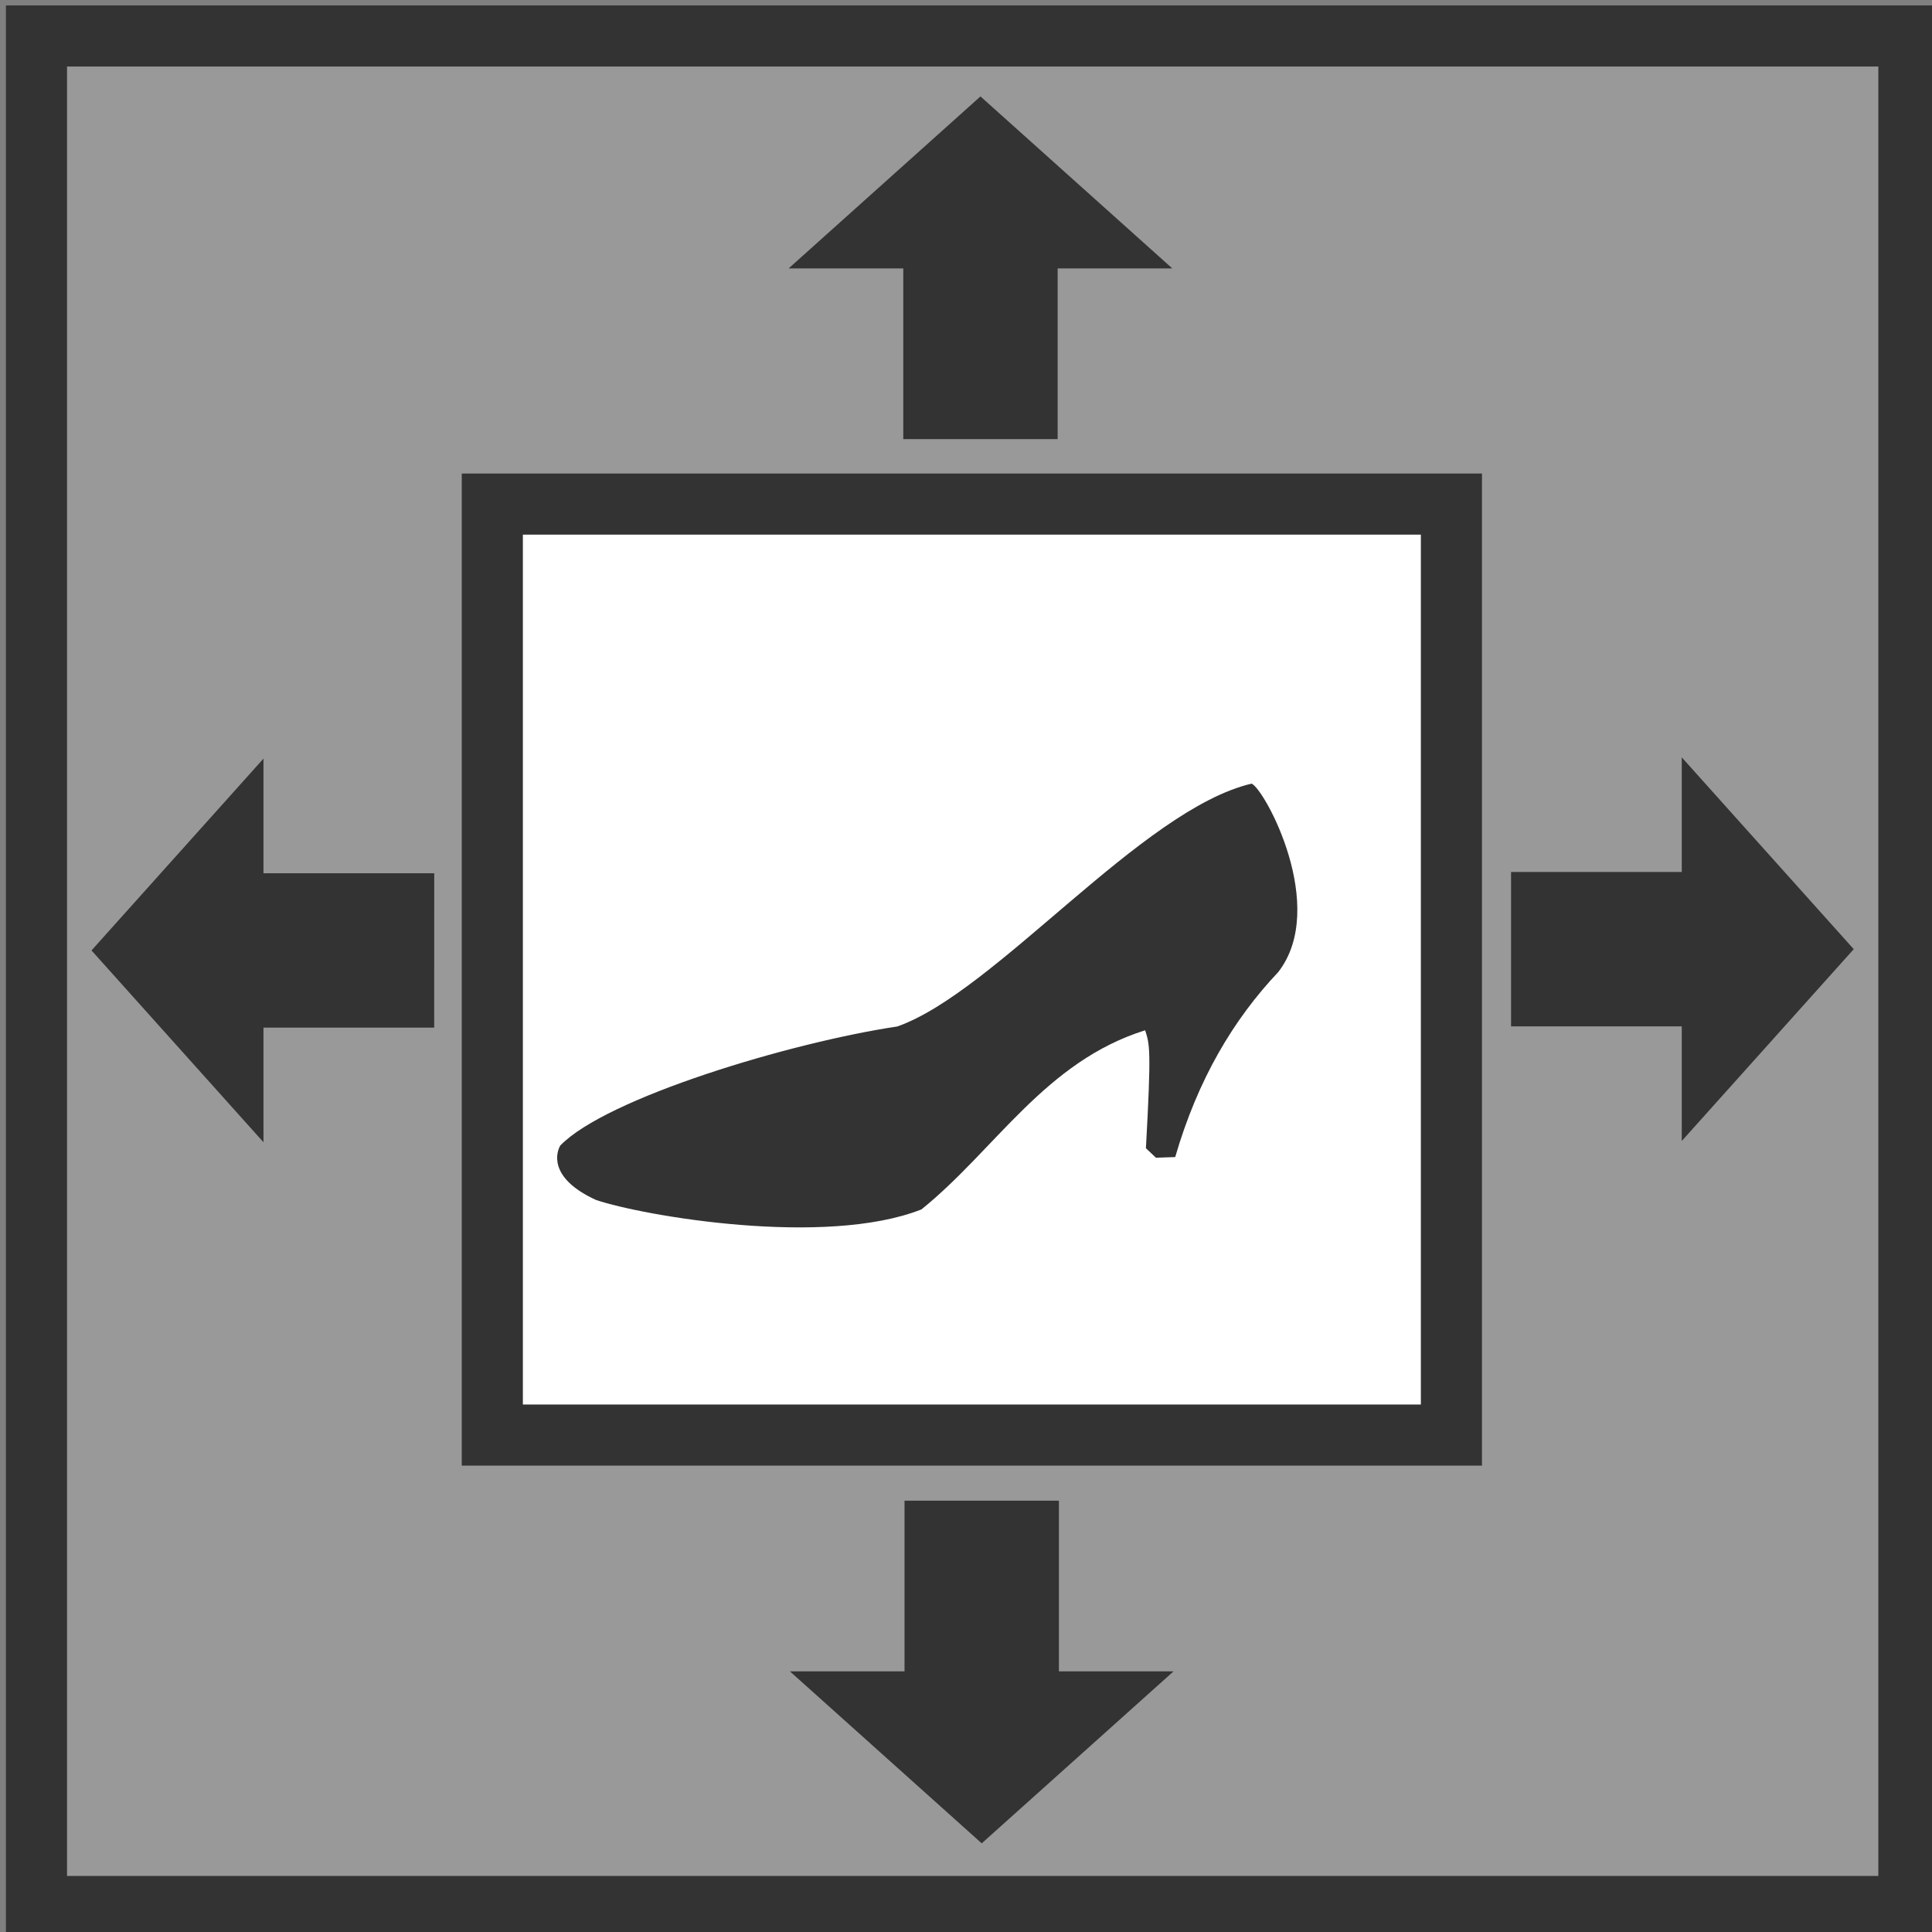 <?xml version="1.0" encoding="UTF-8" standalone="no"?>
<svg
   xmlns:dc="http://purl.org/dc/elements/1.1/"
   xmlns:cc="http://creativecommons.org/ns#"
   xmlns:rdf="http://www.w3.org/1999/02/22-rdf-syntax-ns#"
   xmlns:svg="http://www.w3.org/2000/svg"
   xmlns="http://www.w3.org/2000/svg"
   xmlns:sodipodi="http://sodipodi.sourceforge.net/DTD/sodipodi-0.dtd"
   xmlns:inkscape="http://www.inkscape.org/namespaces/inkscape"
   width="48"
   height="48"
   viewBox="0 0 48 48"
   version="1.1"
   id="svg6"
   sodipodi:docname="maximize-viewer.svg"
   inkscape:version="0.92.3 (2405546, 2018-03-11)">
  <rect x="0" y="0" width="48" height="48" fill="#808080" stroke="none"/>
  <defs
     id="defs10" />
  <sodipodi:namedview
     pagecolor="#ffffff"
     bordercolor="#666666"
     borderopacity="1"
     objecttolerance="10"
     gridtolerance="10"
     guidetolerance="10"
     inkscape:pageopacity="0"
     inkscape:pageshadow="2"
     inkscape:window-width="1920"
     inkscape:window-height="1017"
     id="namedview8"
     showgrid="false"
     inkscape:zoom="8"
     inkscape:cx="-23.282189"
     inkscape:cy="27.256428"
     inkscape:window-x="-8"
     inkscape:window-y="-8"
     inkscape:window-maximized="1"
     inkscape:current-layer="svg6"
     inkscape:snap-grids="true"
     showguides="true"
     inkscape:guide-bbox="true"
     inkscape:snap-nodes="false" />
  <g
     id="g6793"
     transform="matrix(1.012,0,0,1.012,-0.123,-0.185)">
    <rect
       y="1.066"
       x="1.017"
       height="45.922"
       width="45.968"
       id="rect4521-9"
       style="fill:#999999;fill-opacity:1;stroke:#333333;stroke-width:1.5;stroke-miterlimit:4;stroke-dasharray:none;stroke-opacity:1" />
    <path
       style="fill:none;stroke-width:2.012"
       inkscape:connector-curvature="0"
       id="path2"
       d="M -0.2,-0.21 H 48.088 V 48.078 H -0.2 Z" />
    <rect
       y="12.558"
       x="12.208"
       height="22.856"
       width="23.546"
       id="rect4521"
       style="fill:#ffffff;fill-opacity:1;stroke:#333333;stroke-width:1.5;stroke-miterlimit:4;stroke-dasharray:none;stroke-opacity:1" />
    <path
       sodipodi:nodetypes="ccccccccccc"
       inkscape:connector-curvature="0"
       d="m 28.236,25.476 c -2.464,0.773 -3.674,2.931 -5.493,4.398 -2.357,0.931 -6.825,0.161 -7.989,-0.232 -1.204,-0.55 -0.96,-1.2 -0.877,-1.337 1.124,-1.163 5.63,-2.526 8.273,-2.922 2.409,-0.846 5.992,-5.325 8.698,-5.962 0.318,0.126 1.895,3.028 0.655,4.626 -1.098,1.161 -1.974,2.629 -2.53,4.542 l -0.473,0.016 -0.246,-0.233 c 0.135,-2.443 0.093,-2.547 -0.019,-2.895"
       style="fill:#333333;fill-opacity:1;stroke:none;stroke-width:0.037px;stroke-linecap:butt;stroke-linejoin:miter;stroke-opacity:1"
       id="path4546" />
    <path
       sodipodi:nodetypes="cccccccc"
       inkscape:connector-curvature="0"
       id="path6653"
       d="M 22.297,10.963 V 6.772 H 19.483 l 4.709,-4.222 4.709,4.222 h -2.814 v 4.191 z"
       style="fill:#333333;fill-opacity:1;stroke:none;stroke-width:1.179px;stroke-linecap:butt;stroke-linejoin:miter;stroke-opacity:1" />
    <path
       sodipodi:nodetypes="cccccccc"
       inkscape:connector-curvature="0"
       id="path6653-7"
       d="m 22.328,37.024 v 4.191 H 19.514 l 4.709,4.222 4.709,-4.222 h -2.814 v -4.191 z"
       style="fill:#333333;fill-opacity:1;stroke:none;stroke-width:1.179px;stroke-linecap:butt;stroke-linejoin:miter;stroke-opacity:1" />
    <path
       sodipodi:nodetypes="cccccccc"
       inkscape:connector-curvature="0"
       id="path6653-6"
       d="m 37.218,21.59 h 4.191 v -2.814 l 4.222,4.709 -4.222,4.709 v -2.814 h -4.191 z"
       style="fill:#333333;fill-opacity:1;stroke:none;stroke-width:1.179px;stroke-linecap:butt;stroke-linejoin:miter;stroke-opacity:1" />
    <path
       sodipodi:nodetypes="cccccccc"
       inkscape:connector-curvature="0"
       id="path6653-7-1"
       d="M 10.782,21.621 H 6.59 v -2.814 l -4.222,4.709 4.222,4.709 v -2.814 h 4.191 z"
       style="fill:#333333;fill-opacity:1;stroke:none;stroke-width:1.179px;stroke-linecap:butt;stroke-linejoin:miter;stroke-opacity:1" />
  </g>
</svg>
